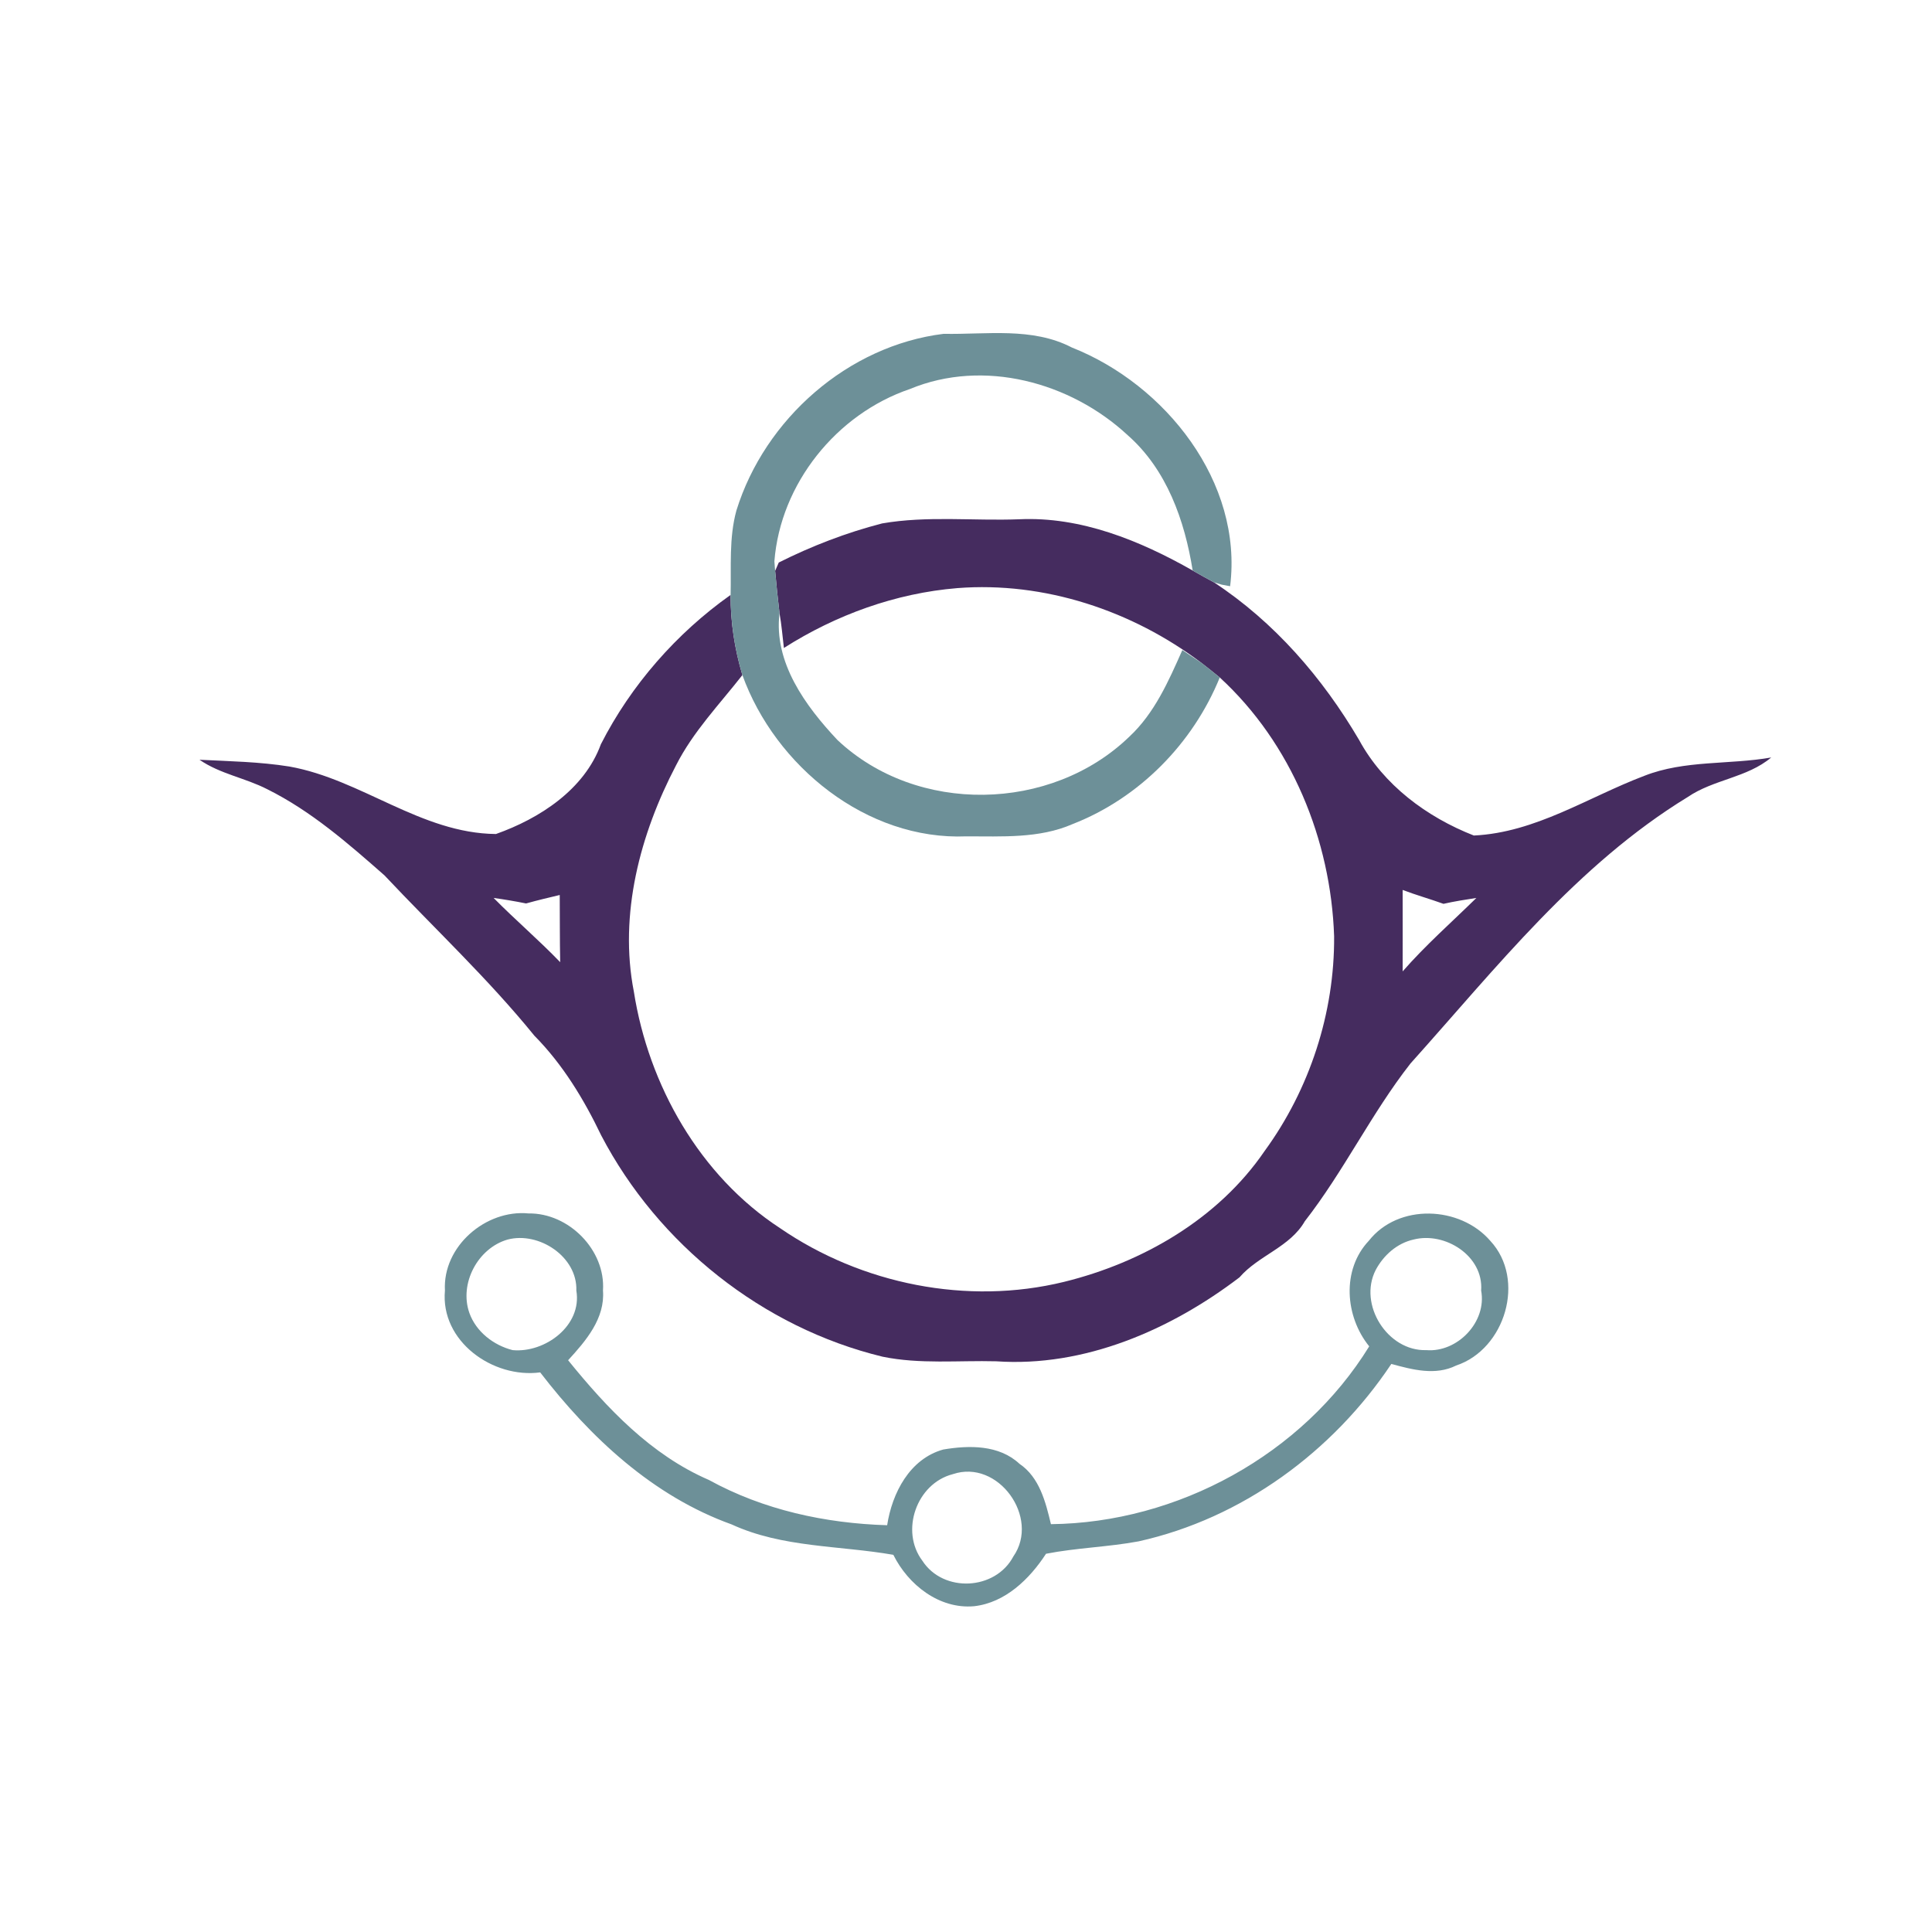 <svg xmlns="http://www.w3.org/2000/svg" width="469.2" height="469.2" shape-rendering="geometricPrecision"><g transform="scale(1.833,1.833)" stroke-width=".05%"><g fill="#452c5f"><path d=" M 103.18 74.53 C 107.54 72.34 112.14 70.57 116.87 69.35 C 122.86 68.31 128.97 69.03 135.01 68.80 C 143.19 68.41 151.03 71.62 158.02 75.59 C 158.95 76.12 159.88 76.65 160.83 77.15 C 168.85 82.42 175.23 89.80 180.07 98.04 C 183.30 104.00 189.04 108.26 195.27 110.70 C 203.47 110.31 210.39 105.62 217.86 102.79 C 223.22 100.68 229.09 101.34 234.67 100.36 C 231.48 103.05 227.03 103.26 223.61 105.60 C 208.94 114.56 198.22 128.27 186.88 140.90 C 181.70 147.51 178.05 155.17 172.88 161.80 C 170.91 165.24 166.76 166.31 164.22 169.24 C 155.09 176.20 143.66 181.17 131.99 180.36 C 126.97 180.23 121.89 180.77 116.93 179.75 C 101.05 175.90 87.22 164.89 79.66 150.44 C 77.36 145.64 74.56 141.02 70.80 137.22 C 64.68 129.68 57.58 123.04 50.94 115.98 C 46.12 111.74 41.21 107.45 35.42 104.57 C 32.51 103.07 29.17 102.55 26.43 100.66 C 30.41 100.86 34.42 100.93 38.35 101.56 C 47.91 103.27 55.77 110.41 65.71 110.50 C 71.49 108.45 77.42 104.62 79.61 98.61 C 83.61 90.76 89.63 83.90 96.80 78.82 C 96.78 82.42 97.33 85.99 98.36 89.44 C 95.31 93.34 91.82 96.95 89.56 101.42 C 84.81 110.50 81.98 121.15 83.98 131.38 C 85.93 143.79 92.72 155.78 103.35 162.72 C 114.17 170.15 128.16 172.97 140.96 169.84 C 151.39 167.28 161.42 161.48 167.55 152.50 C 173.52 144.32 176.83 134.19 176.76 124.06 C 176.33 111.27 171.11 98.48 161.61 89.76 C 160.82 89.11 160.01 88.47 159.20 87.84 C 150.03 80.90 138.37 77.02 126.84 77.92 C 118.67 78.59 110.76 81.46 103.86 85.85 C 103.68 84.31 103.55 82.77 103.28 81.24 C 103.06 79.38 102.86 77.51 102.70 75.64 L 103.18 74.53 M 185.84 117.91 C 185.83 121.50 185.86 125.10 185.84 128.70 C 188.87 125.23 192.33 122.19 195.61 118.97 C 194.14 119.20 192.69 119.42 191.25 119.75 C 189.45 119.10 187.62 118.59 185.84 117.91 M 65.40 118.97 C 68.27 121.88 71.38 124.53 74.22 127.48 C 74.16 124.51 74.18 121.55 74.16 118.58 C 72.67 118.93 71.18 119.29 69.70 119.70 C 68.27 119.41 66.84 119.17 65.40 118.97 Z"/></g><g fill="#6d9098"><path d=" M 97.57 67.63 C 101.33 55.51 112.36 45.79 125.02 44.23 C 130.70 44.34 136.75 43.31 142.01 46.04 C 154.40 50.94 164.70 63.88 162.98 77.67 L 161.86 77.46 L 160.83 77.15 C 159.88 76.65 158.95 76.12 158.02 75.59 C 156.96 68.95 154.58 62.20 149.40 57.65 C 141.84 50.63 130.32 47.49 120.56 51.54 C 110.82 54.85 103.40 64.09 102.60 74.37 L 102.70 75.64 C 102.86 77.51 103.06 79.38 103.28 81.24 C 102.48 87.77 106.73 93.55 110.96 98.05 C 121.48 107.96 139.25 107.62 149.61 97.62 C 152.96 94.51 154.83 90.24 156.65 86.13 C 157.50 86.70 158.35 87.27 159.20 87.84 C 160.01 88.47 160.82 89.11 161.61 89.76 C 158.05 98.51 150.94 105.74 142.12 109.18 C 137.69 111.12 132.75 110.80 128.03 110.81 C 114.84 111.36 102.72 101.52 98.36 89.44 C 97.33 85.99 96.78 82.42 96.80 78.82 C 96.89 75.09 96.57 71.26 97.57 67.63 Z"/><path d=" M 58.95 170.98 C 58.63 165.14 64.36 160.22 70.03 160.77 C 75.36 160.69 80.25 165.63 79.89 170.98 C 80.18 174.69 77.61 177.67 75.27 180.22 C 80.43 186.59 86.26 192.77 93.92 196.08 C 101.16 200.06 109.34 201.83 117.54 202.08 C 118.20 197.81 120.52 193.29 124.97 192.05 C 128.39 191.47 132.36 191.41 135.07 193.94 C 137.73 195.74 138.54 199.01 139.24 201.94 C 156.02 201.76 172.58 192.72 181.41 178.38 C 178.20 174.43 177.73 168.23 181.36 164.39 C 185.27 159.42 193.44 159.75 197.46 164.41 C 202.20 169.52 199.43 178.76 192.93 180.92 C 190.18 182.29 187.13 181.47 184.34 180.71 C 176.58 192.34 164.56 201.18 150.84 204.22 C 146.79 204.97 142.64 205.07 138.59 205.86 C 136.42 209.20 133.20 212.34 129.07 212.81 C 124.45 213.23 120.33 209.97 118.36 206.00 C 111.20 204.75 103.66 205.07 96.93 201.97 C 86.52 198.23 78.21 190.46 71.57 181.83 C 65.30 182.66 58.33 177.71 58.95 170.98 M 67.26 164.23 C 63.31 165.36 60.81 170.06 62.19 173.96 C 63.08 176.45 65.40 178.24 67.92 178.88 C 72.20 179.28 77.15 175.64 76.36 170.99 C 76.52 166.51 71.41 163.14 67.26 164.23 M 187.28 164.23 C 185.09 164.72 183.31 166.31 182.27 168.26 C 179.92 172.84 183.84 179.04 188.97 178.88 C 193.09 179.22 197.02 175.15 196.24 170.99 C 196.58 166.40 191.46 163.16 187.28 164.23 M 126.22 195.32 C 121.44 196.56 119.23 202.84 122.21 206.79 C 124.98 211.06 131.87 210.73 134.26 206.22 C 137.84 201.08 132.25 193.26 126.22 195.32 Z"/></g></g></svg>